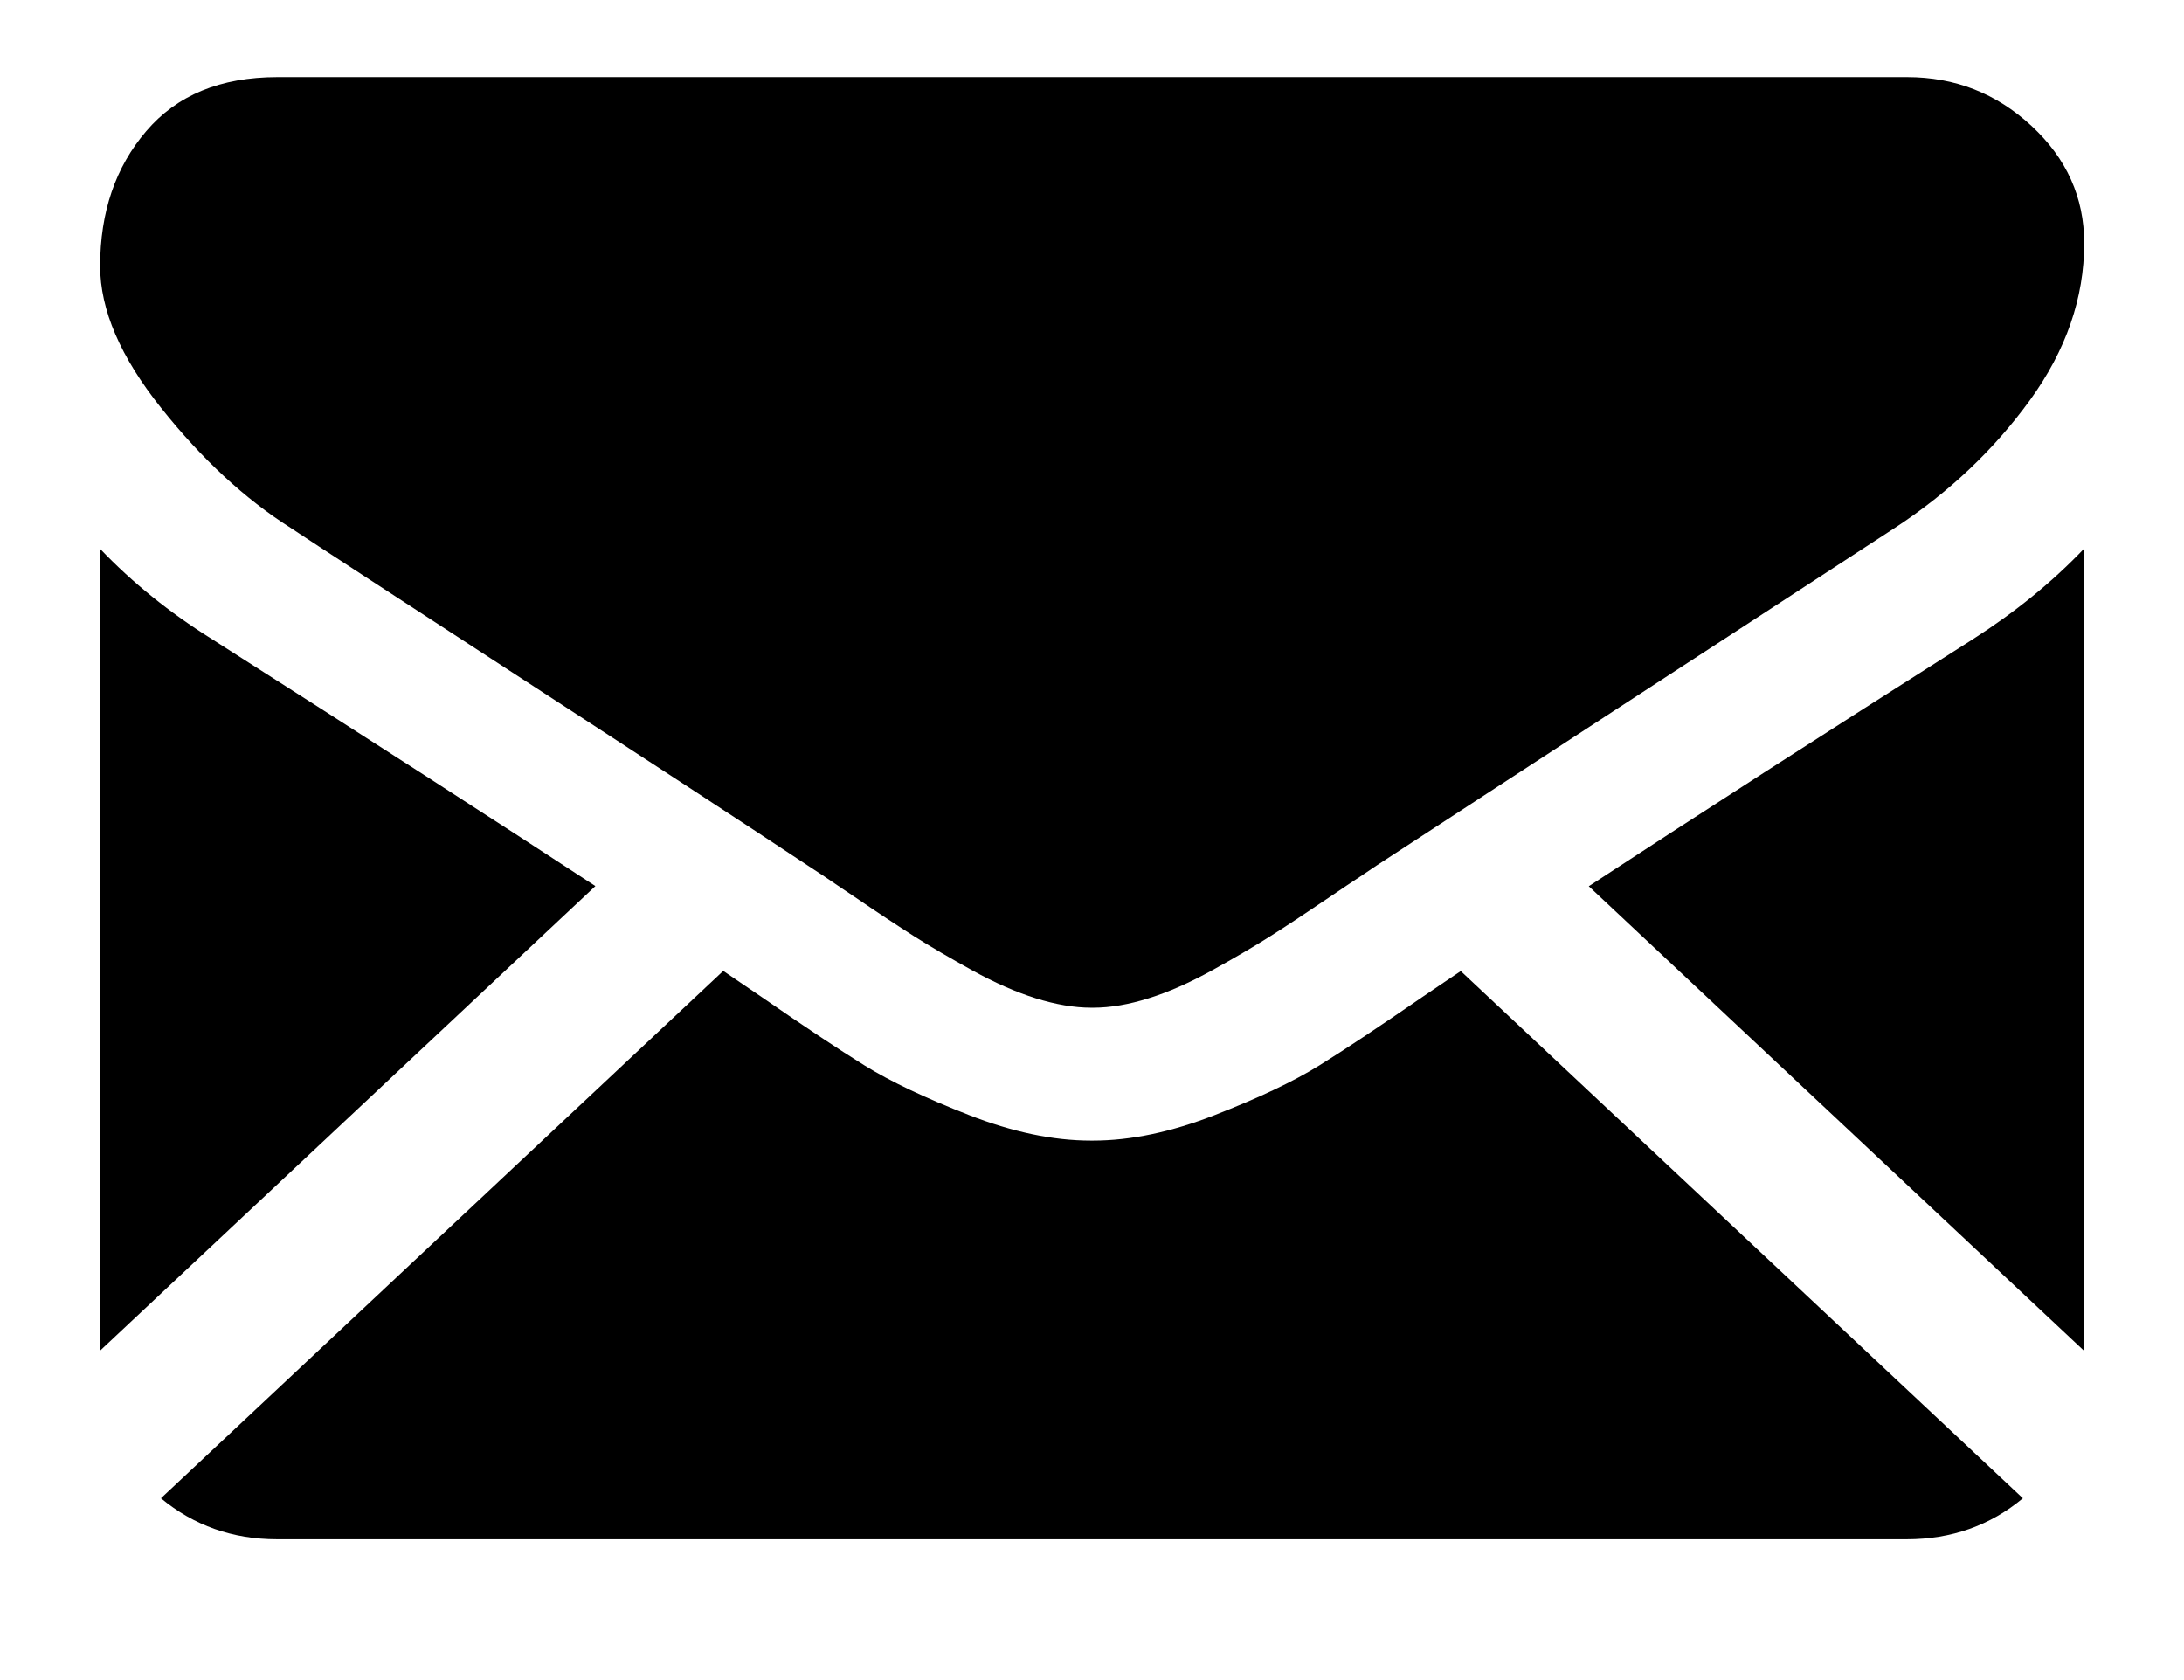 <svg width="13" height="10" viewBox="0 0 13 10" xmlns="http://www.w3.org/2000/svg">
<path d="M11.35 9.162C11.616 9.162 11.846 9.08 12.041 8.918L8.695 5.78C8.615 5.834 8.537 5.886 8.464 5.936C8.213 6.109 8.01 6.244 7.854 6.341C7.698 6.438 7.49 6.536 7.231 6.637C6.972 6.738 6.73 6.789 6.506 6.789H6.493C6.269 6.789 6.027 6.738 5.768 6.637C5.509 6.536 5.301 6.438 5.145 6.341C4.989 6.244 4.786 6.109 4.536 5.936C4.466 5.888 4.388 5.835 4.305 5.779L0.958 8.918C1.154 9.08 1.384 9.162 1.649 9.162H11.35Z"/>
<path d="M1.26 3.803C1.01 3.647 0.788 3.468 0.595 3.266V8.04L3.544 5.274C2.954 4.888 2.194 4.398 1.26 3.803Z"/>
<path d="M11.746 3.803C10.848 4.373 10.085 4.864 9.457 5.275L12.405 8.04V3.266C12.216 3.464 11.996 3.643 11.746 3.803Z"/>
<path d="M11.352 0.459H1.651C1.312 0.459 1.052 0.567 0.87 0.781C0.687 0.995 0.596 1.263 0.596 1.584C0.596 1.844 0.717 2.125 0.959 2.428C1.2 2.731 1.457 2.969 1.73 3.142C1.879 3.241 2.329 3.534 3.081 4.023C3.486 4.286 3.839 4.516 4.142 4.714C4.401 4.883 4.623 5.029 4.807 5.151C4.829 5.165 4.862 5.187 4.906 5.216C4.953 5.248 5.013 5.289 5.088 5.339C5.23 5.436 5.349 5.514 5.443 5.574C5.538 5.634 5.652 5.701 5.786 5.775C5.92 5.849 6.047 5.905 6.165 5.942C6.284 5.979 6.394 5.998 6.495 5.998H6.508C6.609 5.998 6.719 5.979 6.837 5.942C6.956 5.905 7.082 5.849 7.216 5.775C7.35 5.701 7.464 5.634 7.559 5.574C7.654 5.514 7.772 5.436 7.915 5.339C7.989 5.289 8.049 5.248 8.097 5.217C8.141 5.187 8.174 5.165 8.195 5.151C8.338 5.057 8.562 4.912 8.862 4.716C9.408 4.36 10.213 3.836 11.279 3.142C11.6 2.932 11.868 2.678 12.083 2.382C12.298 2.085 12.406 1.774 12.406 1.448C12.406 1.176 12.302 0.944 12.093 0.75C11.884 0.556 11.637 0.459 11.352 0.459Z"/>
</svg>
